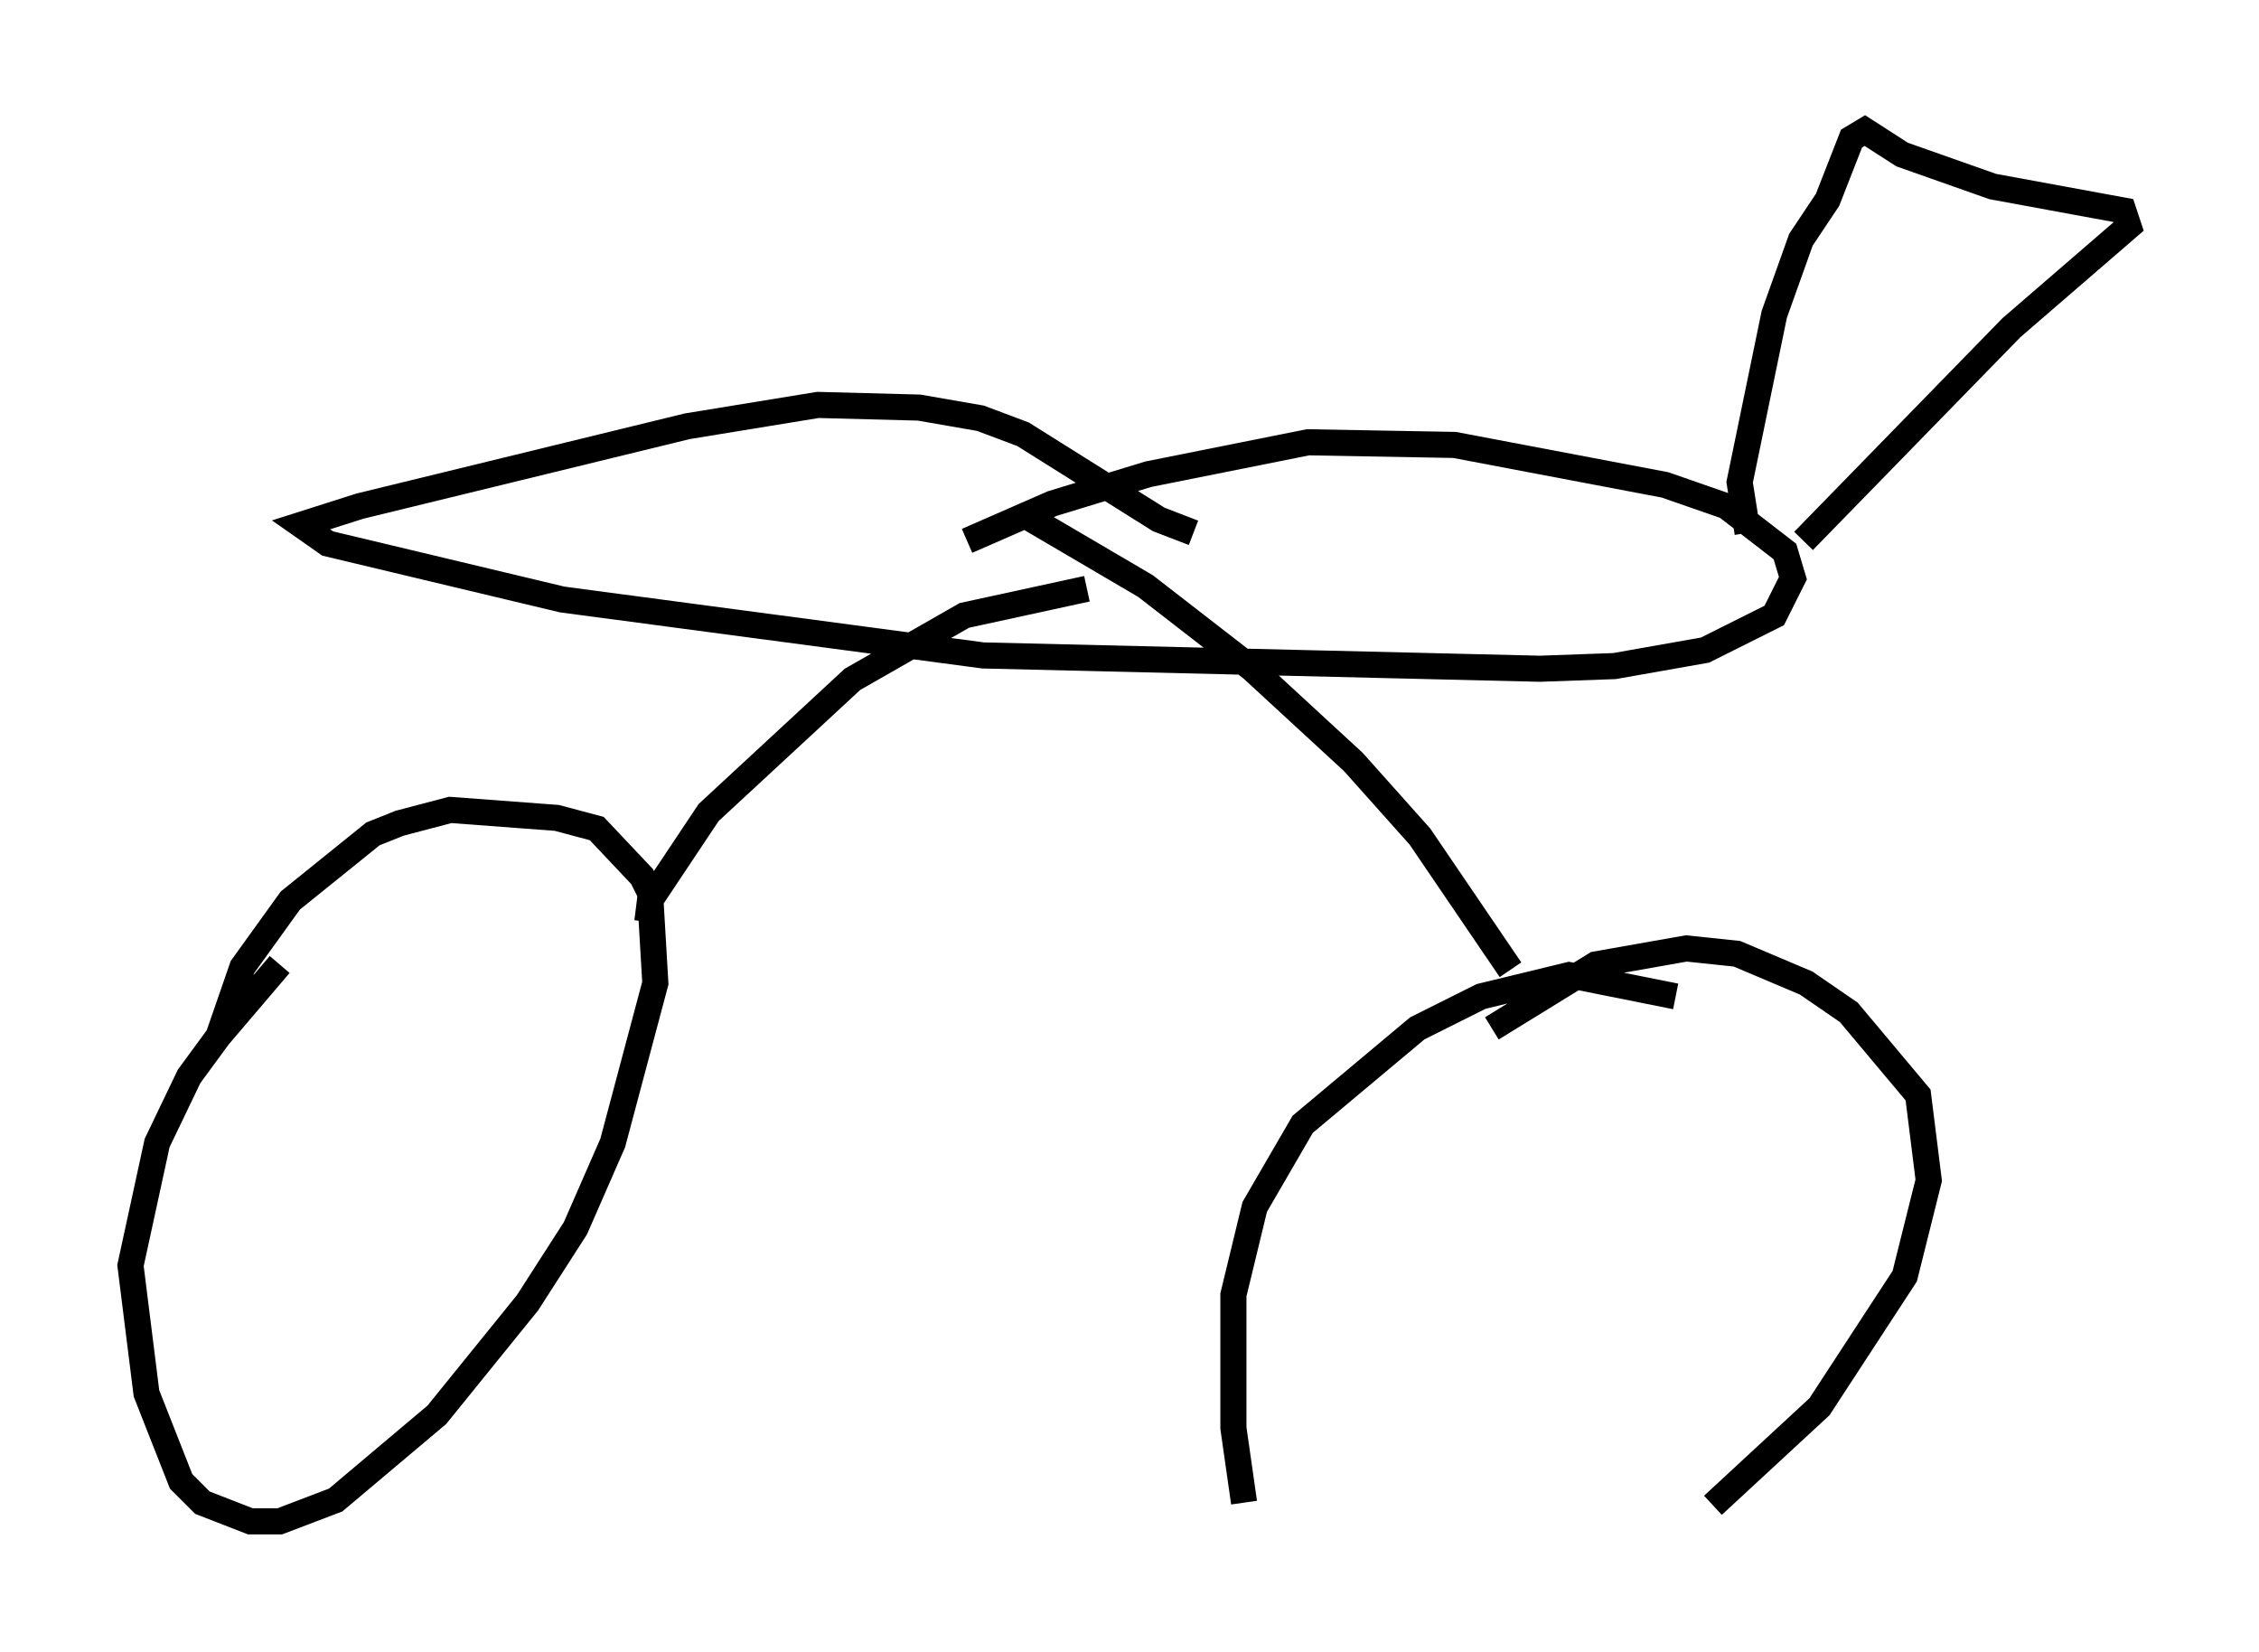 <?xml version="1.0" encoding="utf-8" ?>
<svg baseProfile="full" height="63.288" version="1.1" width="86.563" xmlns="http://www.w3.org/2000/svg" xmlns:ev="http://www.w3.org/2001/xml-events" xmlns:xlink="http://www.w3.org/1999/xlink"><defs /><rect fill="white" height="63.288" width="86.563" x="0" y="0" /><path d="M12.044, 35.932 m-1.327, 1.021 l-2.348, 2.756 -1.123, 1.531 l-1.225, 2.552 -1.021, 4.696 l0.613, 4.9 1.327, 3.369 l0.817, 0.817 1.838, 0.715 l1.123, 0.0 2.144, -0.817 l3.879, -3.267 3.471, -4.288 l1.838, -2.858 1.429, -3.267 l1.633, -6.125 -0.204, -3.471 l-0.306, -0.613 -1.735, -1.838 l-1.531, -0.408 -4.083, -0.306 l-1.94, 0.51 -1.021, 0.408 l-3.165, 2.552 -1.838, 2.552 l-0.919, 2.654 m55.84, -1.531 l-4.083, -0.817 -3.369, 0.817 l-2.45, 1.225 -4.39, 3.675 l-1.838, 3.165 -0.817, 3.369 l0.0, 5.104 0.408, 2.858 m17.967, 0.102 l4.083, -3.777 3.267, -5.002 l0.919, -3.675 -0.408, -3.267 l-2.654, -3.165 -1.633, -1.123 l-2.654, -1.123 -1.94, -0.204 l-3.471, 0.613 -3.981, 2.45 m-32.361, -4.083 l0.102, -0.817 2.246, -3.369 l5.513, -5.104 4.288, -2.45 l4.696, -1.021 m16.231, 14.598 l-3.471, -5.104 -2.552, -2.858 l-3.879, -3.573 -4.083, -3.165 l-4.696, -2.756 m6.533, 0.715 l-1.327, -0.51 -5.206, -3.267 l-1.633, -0.613 -2.348, -0.408 l-3.879, -0.102 -5.002, 0.817 l-12.556, 3.063 -2.246, 0.715 l1.021, 0.715 8.983, 2.144 l16.129, 2.144 21.336, 0.51 l2.858, -0.102 3.471, -0.613 l2.654, -1.327 0.715, -1.429 l-0.306, -1.021 -2.246, -1.735 l-2.348, -0.817 -8.065, -1.531 l-5.615, -0.102 -6.125, 1.225 l-3.675, 1.123 -3.267, 1.429 m29.911, -0.306 l-0.306, -1.94 1.327, -6.431 l1.021, -2.858 1.021, -1.531 l0.919, -2.348 0.51, -0.306 l1.429, 0.919 3.471, 1.225 l5.002, 0.919 0.204, 0.613 l-4.492, 3.879 -7.963, 8.167 " fill="none" stroke="black" stroke-width="1" /></svg>